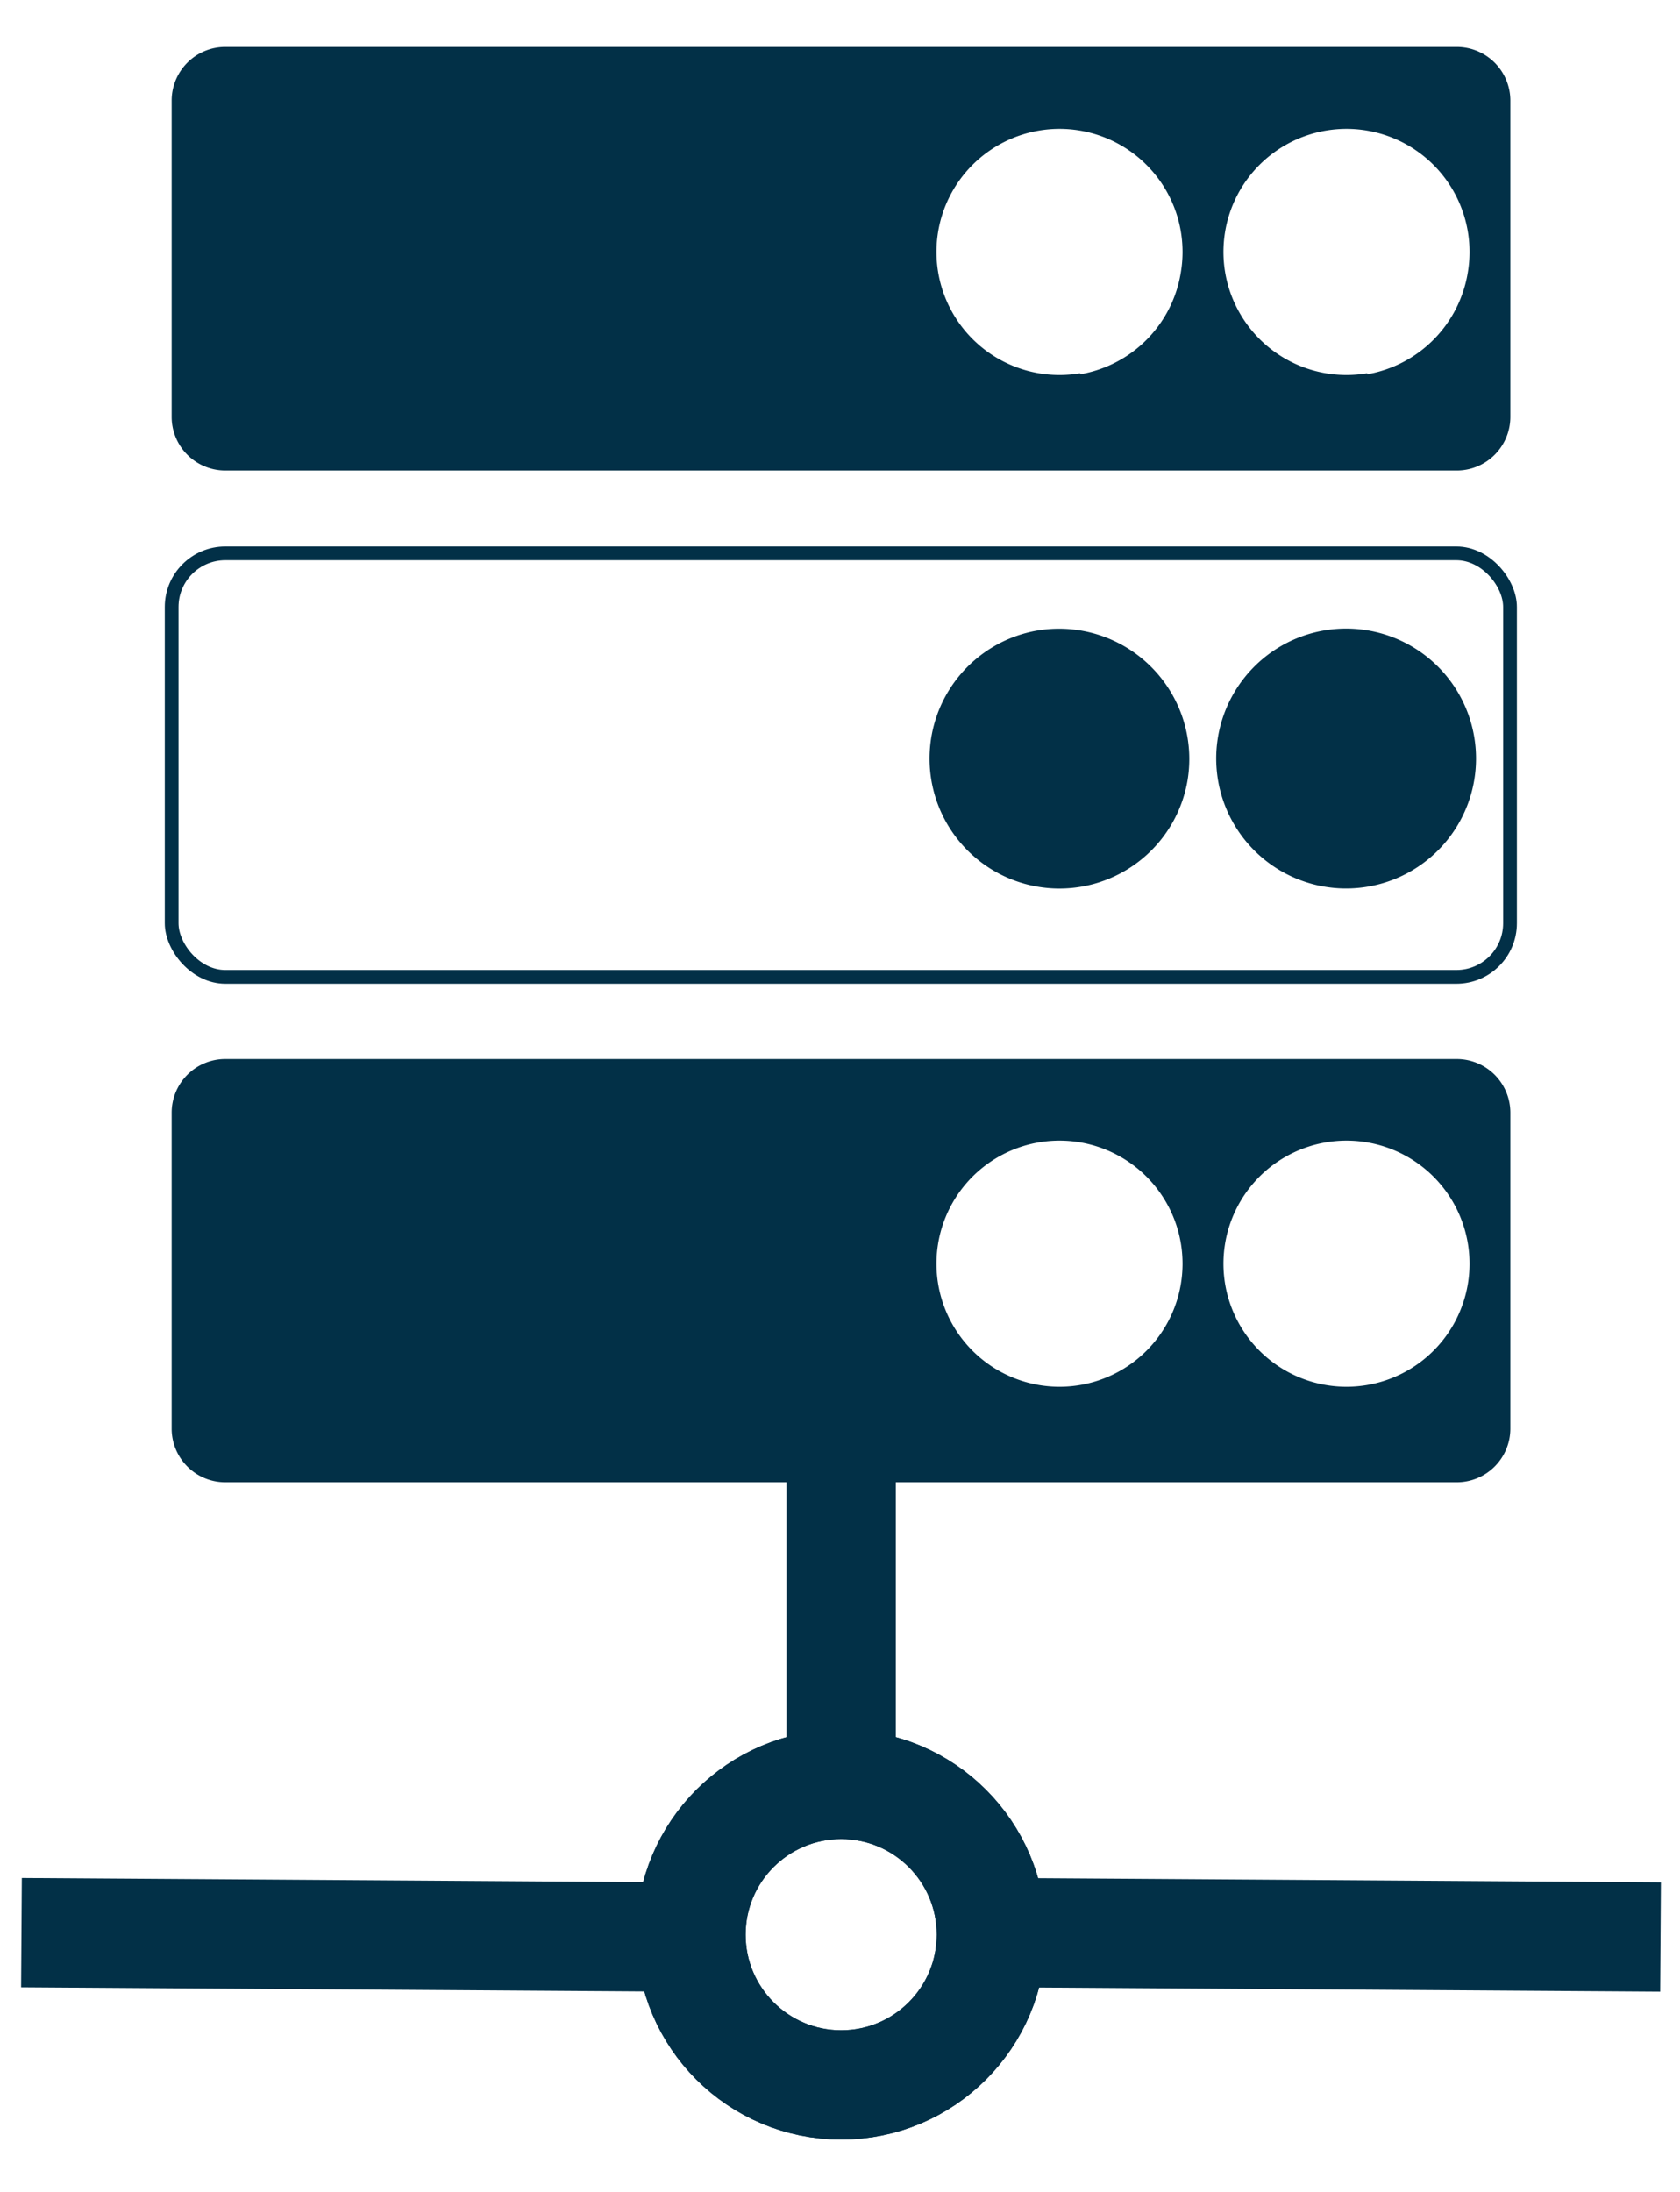 <svg id="Calque_1" data-name="Calque 1" xmlns="http://www.w3.org/2000/svg" viewBox="0 0 50.11 65.36"><defs><style>.cls-1{fill:#023047;}.cls-2,.cls-3{fill:none;stroke:#023047;stroke-miterlimit:10;}.cls-2{stroke-width:0.41px;}.cls-3{stroke-width:3.26px;}</style></defs><path class="cls-1" d="M5.12,3v9.43a1.6,1.6,0,0,0,1.6,1.6H43.45a1.6,1.6,0,0,0,1.6-1.6V3a1.6,1.6,0,0,0-1.6-1.6H6.72A1.6,1.6,0,0,0,5.12,3Zm27.1,8.13a3.67,3.67,0,1,1,3-3A3.67,3.67,0,0,1,32.22,11.16Zm8.56,0a3.67,3.67,0,1,1,3-3A3.68,3.68,0,0,1,40.78,11.16Z"/><rect class="cls-2" x="5.12" y="16.5" width="39.92" height="12.63" rx="1.6"/><path class="cls-2" d="M35.22,23.23A3.67,3.67,0,1,1,31,19,3.68,3.68,0,0,1,35.22,23.23Z"/><path class="cls-2" d="M43.77,23.23A3.67,3.67,0,1,1,39.54,19,3.67,3.67,0,0,1,43.77,23.23Z"/><path class="cls-1" d="M43.77,23.23A3.67,3.67,0,1,1,39.54,19,3.67,3.67,0,0,1,43.77,23.23Z"/><path class="cls-1" d="M35.22,23.23A3.67,3.67,0,1,1,31,19,3.68,3.68,0,0,1,35.22,23.23Z"/><path class="cls-1" d="M5.12,33.18v9.43a1.6,1.6,0,0,0,1.6,1.59H43.45a1.6,1.6,0,0,0,1.6-1.59V33.18a1.6,1.6,0,0,0-1.6-1.6H6.72A1.6,1.6,0,0,0,5.12,33.18Zm27.1,8.12a3.67,3.67,0,1,1,3-3A3.67,3.67,0,0,1,32.22,41.3Zm8.56,0a3.67,3.67,0,1,1,3-3A3.67,3.67,0,0,1,40.78,41.3Z"/><line class="cls-3" x1="25.09" y1="41.35" x2="25.09" y2="54.8"/><circle class="cls-3" cx="25.09" cy="57.69" r="4.48"/><line class="cls-3" x1="20.2" y1="57.76" x2="0.64" y2="57.63"/><circle class="cls-3" cx="25.09" cy="57.69" r="4.48"/><line class="cls-3" x1="29.97" y1="57.63" x2="49.53" y2="57.76"/></svg>